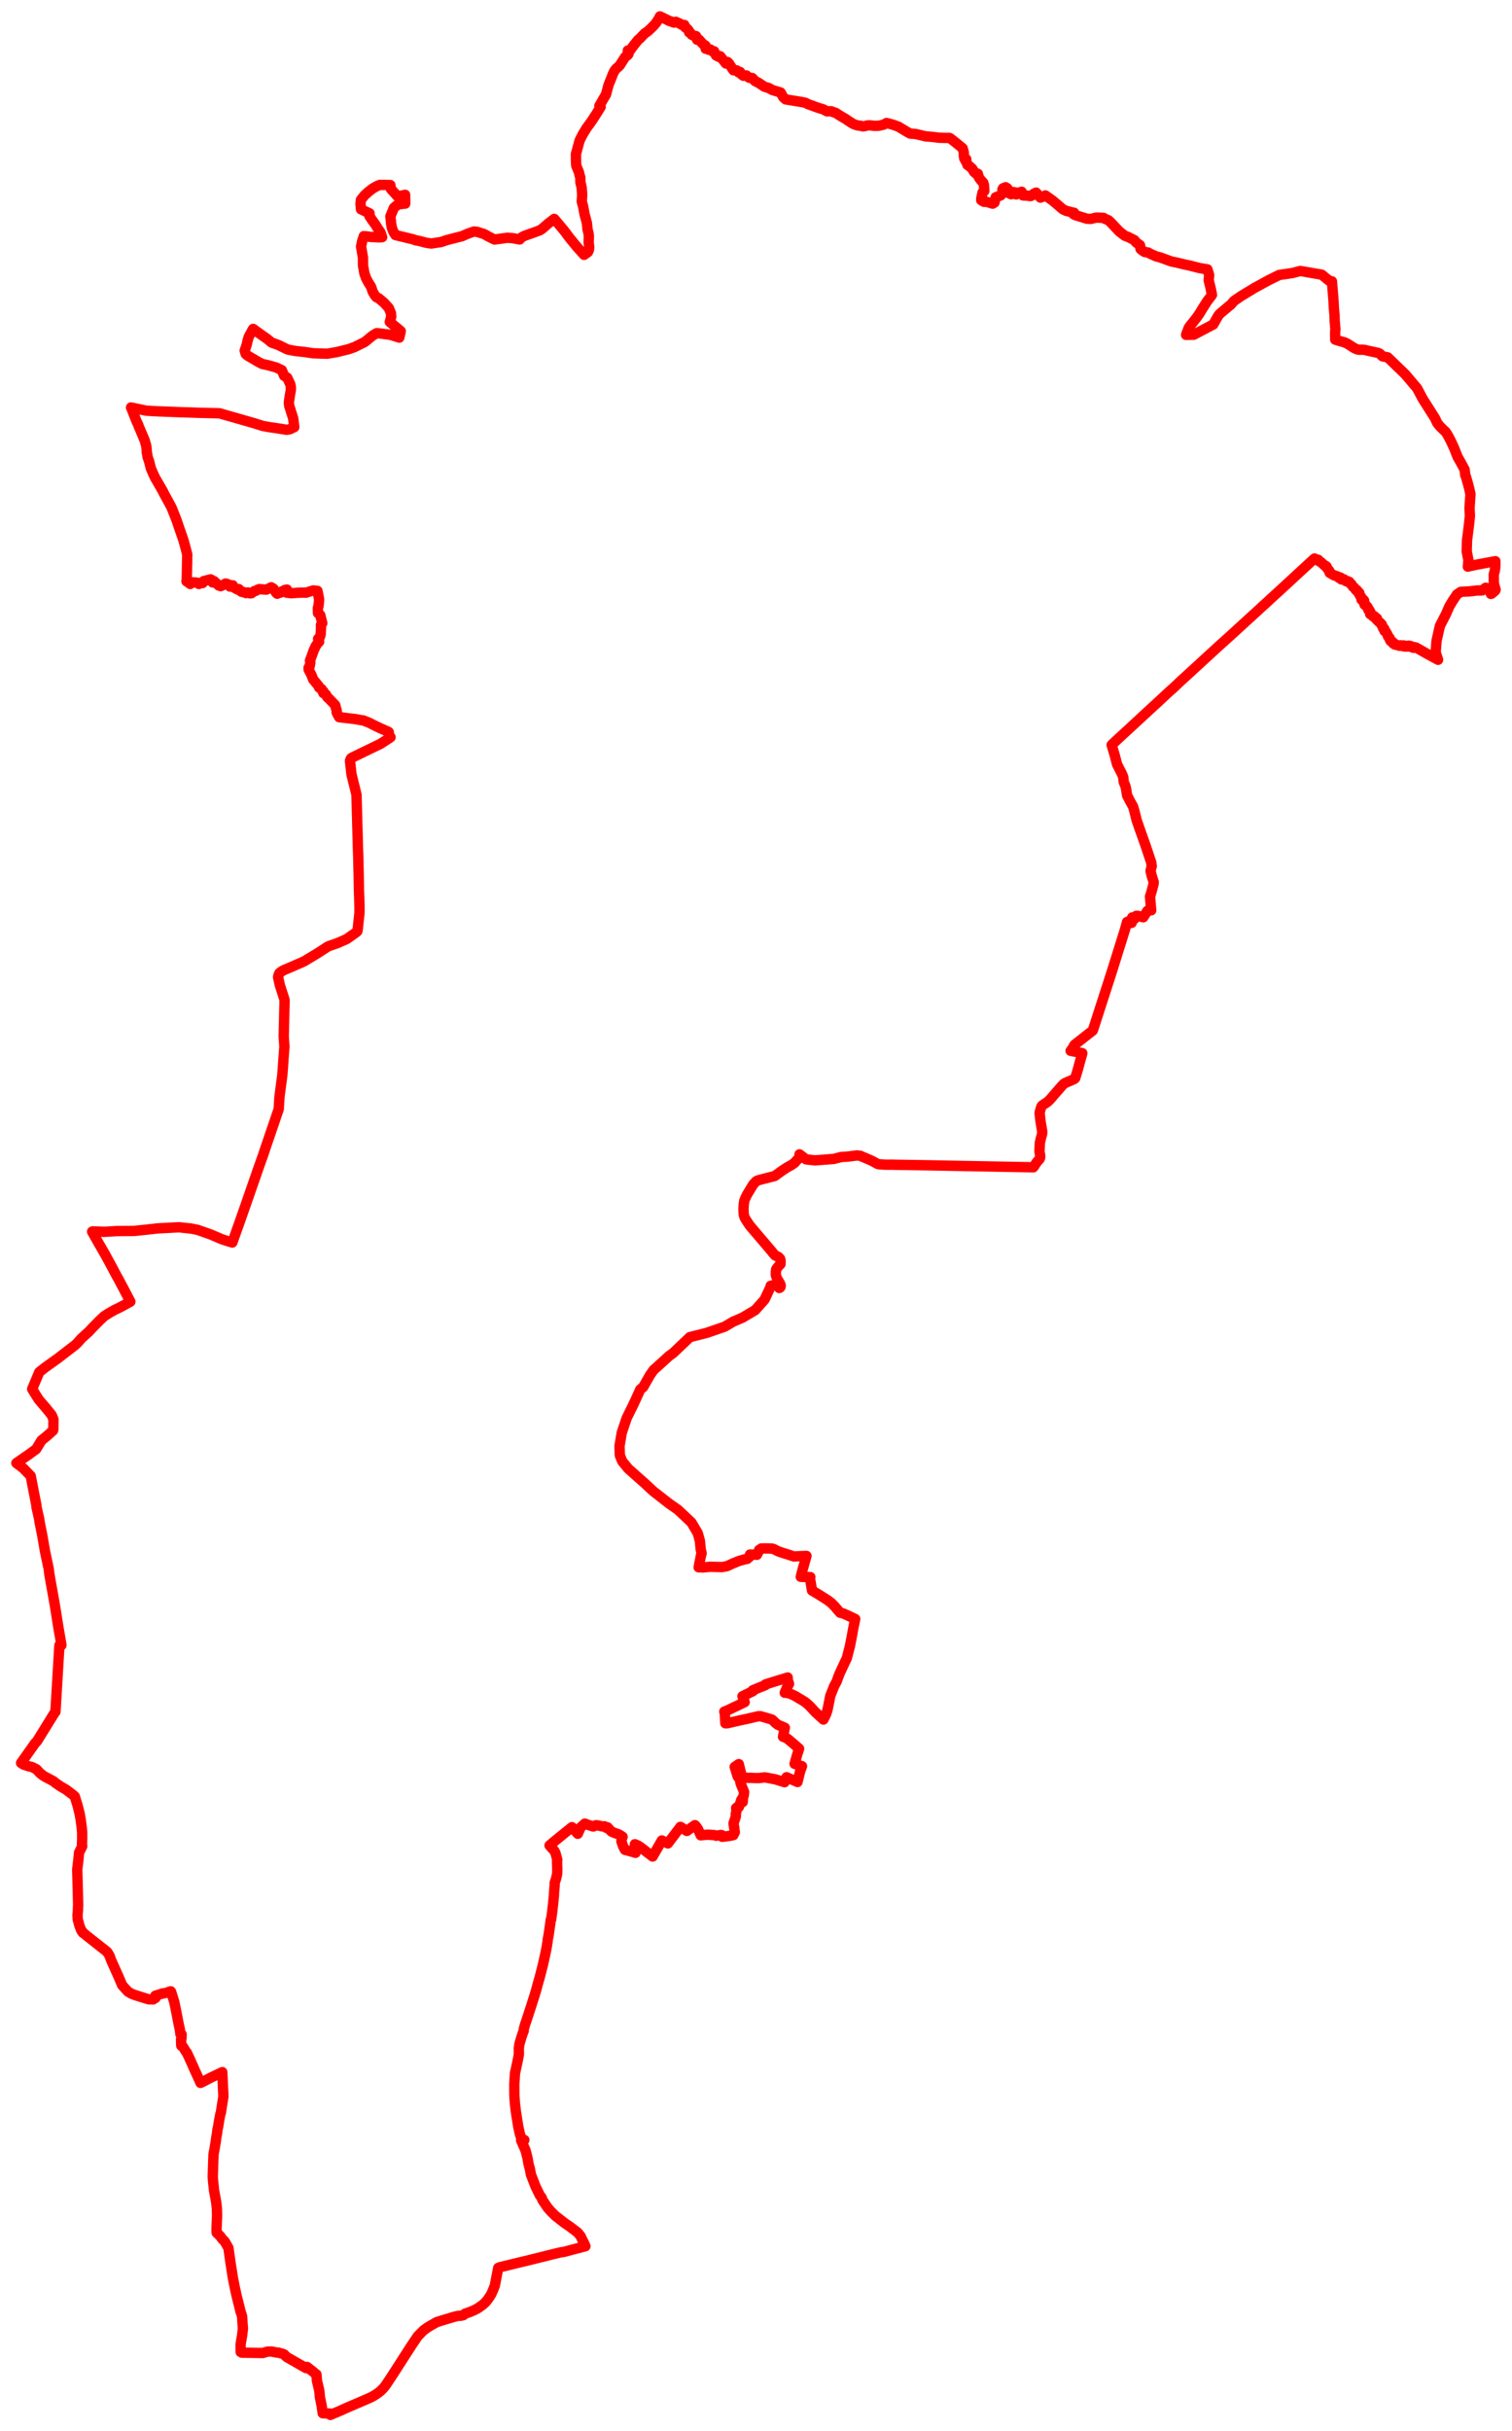 <svg width="461.805" height="742.304" xmlns="http://www.w3.org/2000/svg"><polygon points="5,446.694 7.124,448.295 9.385,450.635 10.248,455.164 11.133,459.633 11.107,459.968 11.967,463.747 12.066,464.545 12.922,468.854 13.736,473.587 14.887,479.03 15.035,480.313 15.101,480.792 16.734,489.97 17.166,492.634 17.683,495.951 18.672,501.729 18.71,501.902 18.761,502.314 18.146,502.336 16.933,522.641 16.732,522.834 11.451,531.38 11.34,531.57 10.737,532.186 6.439,538.256 7.171,538.739 8.695,539.246 9.794,539.508 11.098,540.147 12.187,541.313 12.955,541.949 13.764,542.47 16.321,543.824 16.925,544.331 18.394,545.352 20.194,546.404 22.094,547.835 22.853,548.497 23.191,549.625 23.668,551.148 24.314,553.701 24.645,555.599 24.926,557.653 25.092,559.353 25.1,561.384 25.038,563.027 25.11,563.697 24.146,565.634 23.974,567.528 23.586,570.786 23.678,574.012 23.871,581.603 23.8,582.809 23.827,583.128 23.668,584.664 23.736,585.963 24.251,587.917 24.776,589.271 25.108,589.681 25.042,589.736 25.185,589.91 25.183,589.928 25.356,590.151 25.411,590.089 26.11,590.692 26.378,590.923 32.299,595.595 32.733,595.953 33.414,597.009 33.959,598.505 36.216,603.535 37.314,606.11 39.056,608.042 40.134,608.691 41.13,609.07 43.07,609.698 45.385,610.408 46.766,610.448 47.528,609.961 47.442,609.314 49.744,608.594 49.945,608.624 51.035,608.347 51.637,608.131 52.129,607.969 52.268,608.133 53.223,611.208 53.569,612.854 54.55,617.893 54.941,619.69 55.092,621.019 55.461,621.104 55.431,622.372 55.294,622.659 55.333,623.849 55.375,624.592 55.663,624.675 55.847,624.867 56.835,626.463 57.056,626.692 57.86,628.406 58.764,630.424 59.488,632.073 60.399,634.038 61.241,635.927 62.473,635.328 64.241,634.397 67.886,632.649 67.995,634.824 68.104,637.499 68.168,638.552 68.23,640.129 67.942,641.918 67.84,642.592 67.73,643.219 67.472,644.976 67.299,645.467 66.945,647.322 66.842,647.911 66.643,649.224 66.407,650.265 66.295,651.332 66.057,652.582 65.99,653.15 65.852,654.15 65.764,654.616 65.591,655.711 65.595,655.734 65.232,657.561 65.153,659.281 64.983,664.414 65.052,665.694 65.392,668.863 65.804,671.052 66.094,672.863 66.253,674.479 66.3,676.458 66.142,680.213 66.15,681.502 66.174,681.662 67.245,682.708 67.74,683.408 68.123,683.837 68.635,684.346 69.774,686.338 70.432,691.04 71.177,695.746 71.3,696.315 71.755,698.618 72.298,701.065 73.155,704.45 73.436,705.643 73.918,707.104 73.979,707.71 74.096,709.69 74.202,710.881 73.942,713.089 73.522,715.472 73.489,716.071 73.509,718.106 73.861,718.298 80.251,718.405 81.679,717.975 82.94,717.954 84.588,718.269 85.032,718.279 86.349,718.65 86.833,718.874 87.115,719.204 87.644,719.674 93.505,723.025 93.663,722.869 93.772,722.649 95.806,724.247 96.121,724.589 96.643,724.931 96.821,726.944 97.516,729.866 97.707,731.896 98.235,734.472 98.569,736.789 100.799,736.897 100.925,737.304 102.111,736.786 103.865,736.062 105.178,735.45 106.428,734.906 106.542,734.85 110.198,733.282 112.33,732.359 113.406,731.873 114.132,731.477 115.056,730.883 115.803,730.343 116.414,729.803 117.122,729.107 117.441,728.708 117.875,728.147 119.296,726.009 120.359,724.37 122.327,721.321 123.729,719.125 124.887,717.344 125.451,716.45 127.561,713.316 128.54,712.293 129.376,711.466 130.499,710.65 131.625,709.96 132.265,709.612 133.287,709.01 134.718,708.545 138.701,707.348 139.799,707.084 140.784,707.026 141.582,706.818 142.05,706.388 143.446,705.908 144.414,705.516 145.317,705.087 146.032,704.68 146.743,704.185 147.537,703.595 148.278,702.915 148.912,702.133 149.327,701.552 149.575,701.188 150.008,700.506 150.532,699.337 151.127,697.858 151.494,695.925 152.174,692.413 152.672,692.212 159.268,690.608 162.443,689.844 169.208,688.153 171.392,687.64 172.109,687.559 178.806,685.793 178.671,685.609 178.654,685.574 178.588,685.316 178.502,685.113 178.036,684.217 177.332,682.724 176.415,681.614 174.166,679.896 172.345,678.65 169.589,676.495 168.24,675.149 167.239,674.006 165.673,671.673 165.455,671.001 164.892,670.272 163.56,667.537 162.149,663.898 161.859,662.265 161.443,660.759 161.089,658.737 160.508,656.527 159.162,653.468 160.147,653.36 159.469,653.076 159.125,652.589 158.769,651.475 158.273,649.175 157.588,644.884 157.261,642.121 157.099,639.706 157.075,636.387 157.291,632.972 158.106,629.231 158.482,627.24 158.46,625.338 158.653,624.034 159.217,622.126 159.705,620.625 159.95,620.11 159.977,619.497 160.435,617.912 160.842,616.741 162.184,612.624 162.697,611.001 163.268,609.238 163.817,607.383 164.312,605.533 164.835,603.736 165.781,600.027 166.206,598.168 166.605,596.322 166.982,594.457 167.26,592.677 167.273,592.279 167.535,590.941 167.731,589.643 168.024,587.602 168.235,586.011 168.349,585.997 168.477,584.99 168.632,583.918 168.955,581.011 169.174,578.845 169.218,577.875 169.414,575.57 169.421,574.835 169.838,573.579 170.16,572.182 170.215,570.907 170.137,568.302 170.211,567.85 169.681,565.84 169.329,565.106 167.848,563.442 168.647,562.741 173.099,559.125 174.688,557.853 176.474,559.875 177.3,558.035 177.36,557.9 178.633,556.769 179.626,557.159 181.213,557.662 182.042,557.258 182.678,557.332 183.964,557.63 184.624,557.587 184.952,557.812 185.142,558.047 185.575,557.913 186.377,558.839 186.787,559.214 187.946,559.707 188.601,559.917 189.16,560.143 190.153,560.8 189.956,561.3 189.784,562.152 190.312,563.687 190.866,564.77 193.544,565.498 194.112,565.685 193.912,563.068 194.189,563.179 194.867,563.471 195.409,563.815 196.45,564.594 196.714,564.809 199.329,566.815 201.407,563.207 202.145,561.911 203.984,562.823 207.824,557.761 209.787,559.012 211.313,557.899 212.26,557.243 212.604,557.614 213.141,558.36 214.018,560.331 215.453,560.197 216.385,560.16 218.275,560.299 218.744,560.482 220.204,560.246 220.457,560.294 220.577,560.801 222.721,560.542 223.979,560.283 224.43,559.377 224.285,558.536 224.248,557.896 224.168,557.605 224.117,557.335 224.05,556.656 224.24,556.07 224.715,554.696 224.766,554.249 224.709,553.895 224.935,552.909 224.83,552.032 225.128,551.78 225.663,551.705 225.928,551.035 226.423,549.483 226.853,550.177 226.932,548.641 227.156,548.2 227.272,547.115 226.618,545.532 226.227,544.555 225.973,543.392 225.903,543.017 225.361,542.485 225.245,542.184 224.398,539.45 225.643,538.604 226.136,540.61 226.686,542.766 229.336,542.796 230.656,542.866 231.824,542.865 233.525,542.656 233.897,542.7 236.874,543.268 239.641,544.13 240.229,542.608 240.88,542.899 243.58,544.07 243.859,542.912 244.383,540.805 244.953,539.244 242.694,538.515 243.454,535.803 244.064,533.894 242.319,532.359 240.51,530.848 239.885,530.528 239.15,530.25 239.349,529.269 239.637,527.76 239.714,527.502 237.729,526.653 237.517,526.542 236.943,526.108 236.338,525.515 236.194,525.348 235.841,525.053 235.294,524.848 232.302,523.986 231.964,523.996 231.704,523.969 227.877,524.849 226.012,525.237 222.935,525.95 222.233,526.122 221.536,526.129 221.38,523.096 221.214,522.582 222.22,522.189 224.313,521.18 225.324,520.722 225.904,520.416 227.443,519.684 227.051,518.67 226.772,517.894 229.963,516.325 229.898,516.072 232.179,515.125 233.721,514.525 233.795,514.266 237.539,513.099 240.585,512.168 240.609,512.922 241.003,514.094 240.372,515.182 239.681,516.825 240.277,516.851 240.784,516.96 241.321,517.108 242.02,517.411 242.845,517.812 245.723,519.529 246.352,520.003 247.094,520.678 247.938,521.538 248.331,521.999 249.137,522.839 251.497,524.999 251.562,524.883 252.278,523.431 252.669,522.324 252.991,520.832 253.59,517.771 254.775,514.784 255.553,513.352 256.076,511.856 256.532,510.759 257.55,508.552 258.65,506.236 259.218,504.01 259.584,502.613 260.217,499.364 260.694,496.72 261.206,494.308 259.166,493.329 257.702,492.667 257.106,492.485 256.635,492.404 256.101,491.824 254.953,490.467 253.862,489.375 252.727,488.511 250.096,486.851 248.019,485.603 247.379,481.859 247.495,481.505 244.576,481.422 244.809,480.478 245.212,478.964 245.644,477.478 246.316,475.044 243.994,475.126 242.477,475.211 240.612,474.583 240.345,474.509 239.552,474.269 238.67,473.978 237.632,473.615 236.383,472.975 236.015,472.836 235.312,472.775 233.92,472.75 232.532,472.77 231.828,473.242 231.649,473.794 231.175,474.689 229.08,474.609 228.848,475.407 228.168,475.973 227.593,476.056 226.073,476.468 225.554,476.646 223.865,477.328 222.021,478.174 221.468,478.277 221.34,478.31 220.499,478.45 216.849,478.359 215.556,478.484 214.677,478.557 214.485,478.545 213.386,478.515 213.715,476.806 214.047,475.129 214.295,474.265 214.008,472.974 213.777,470.506 213.113,468.095 211.182,464.827 207.056,460.942 204.435,459.12 199.456,455.235 197.162,453.081 191.883,448.397 190.059,446.177 189.323,444.359 189.213,441.508 189.901,437.437 191.393,432.983 193.321,429.083 194.3,426.989 195.568,424.191 196.437,423.519 198.52,419.847 199.636,418.248 200.366,417.624 204.268,414.064 205.67,413.031 210.712,408.231 215.78,406.961 221.328,405.052 223.925,403.521 226.788,402.29 230.65,399.999 233.523,396.775 235.343,392.898 235.377,392.571 236.149,392.397 237.369,392.106 237.893,393.063 237.988,393.24 238.112,393.209 238.36,392.983 238.459,392.538 238.325,392.04 237.352,390.379 237.035,389.593 236.953,389.113 236.978,388.217 237.07,387.523 237.258,387.219 237.37,387.086 237.494,386.934 237.817,386.553 238.39,385.943 238.411,385.123 238.362,384.699 238.314,384.419 238.051,384.06 237.721,383.75 236.743,383.288 236.226,382.731 235.7,382.051 229.511,374.779 228.959,374.12 227.751,372.294 227.365,371.553 227.196,370.955 227.121,370.173 227.083,369.258 227.157,367.726 227.321,366.631 227.629,365.845 228.147,364.764 230.028,361.651 230.915,360.681 231.414,360.412 232.885,360.004 236.623,359.055 238.752,357.506 240.49,356.363 241.707,355.717 242.721,354.991 243,354.646 244.084,353.475 244.218,352.985 244.225,352.829 244.193,352.44 246.174,353.952 246.553,354.013 248.93,354.276 252.633,353.992 254.693,353.828 256.944,353.236 258.817,353.135 261.679,352.775 262.705,352.863 266.285,354.399 268.032,355.363 268.468,355.472 270.467,355.599 272.764,355.589 272.948,355.61 284.669,355.802 291.649,355.941 303.316,356.158 315.609,356.386 315.873,356.055 316.052,355.756 316.468,355.083 317.131,354.278 317.507,353.875 317.676,353.497 317.713,352.935 317.489,351.566 317.601,348.864 317.756,348.244 317.959,347.353 318.2,346.578 318.297,346.033 318.322,345.433 317.795,342.282 317.529,339.883 317.609,339.377 317.803,338.684 318.03,337.939 318.268,337.567 318.675,337.257 319.484,336.735 320.105,336.27 320.583,335.823 322.937,333.108 324.475,331.353 324.946,330.902 325.343,330.65 326.257,330.249 327.629,329.657 328.089,329.442 328.391,329.192 329.129,326.799 329.855,324.115 330.261,322.677 330.432,322.11 330.559,321.541 326.999,320.827 327.755,319.84 327.875,319.499 328.183,319.002 333.781,314.607 337.865,301.971 339.564,296.7 343.654,283.637 343.707,283.379 344.234,281.495 344.319,281.443 344.704,281.82 345.225,281.843 345.628,281.761 345.662,281.447 345.658,280.959 345.534,280.869 345.587,280.542 345.826,280.1 346.123,280.533 346.413,280.615 346.618,280.387 346.586,280.289 347.056,279.612 347.406,279.608 349.19,280.053 350.462,278.069 350.952,277.955 351.601,277.932 351.243,273.718 351.634,272.521 352.027,271.03 352.33,269.889 352.366,269.277 351.822,267.6 351.407,265.933 351.508,265.456 351.777,264.461 351.678,263.963 351.663,263.461 349.877,258.139 349.02,255.714 347.876,252.488 347.15,250.379 346.454,247.558 346.078,246.263 345.157,244.624 344.252,242.863 343.957,241.02 343.871,240.595 343.721,239.973 343.215,238.767 343.069,237.247 342.655,236.258 341.206,233.408 341.174,233.338 340.495,230.7 339.524,227.429 342.148,224.974 345.03,222.336 346.412,221.054 350.599,217.182 351.991,215.891 352.888,215.089 356.182,212.022 357.571,210.739 358.198,210.208 360.352,208.17 364.542,204.339 370.132,199.204 371.532,197.924 372.935,196.638 374.006,195.695 377.158,192.826 381.363,188.984 382.766,187.7 384.16,186.44 385.55,185.15 386.953,183.879 388.342,182.591 391.164,180.015 398.133,173.584 399.602,172.237 401.008,170.944 401.472,170.517 401.59,170.617 401.701,170.735 401.927,170.736 402.623,170.914 402.823,171.202 402.982,171.421 403.278,171.502 403.729,171.89 404.342,172.447 404.602,172.691 404.945,172.784 405.126,172.941 405.267,173.197 405.294,173.426 406.021,174.303 406.019,174.637 406.159,174.919 407.464,175.666 408.557,176.005 408.934,176.401 409.298,176.305 409.475,176.365 409.649,176.625 409.71,176.916 410.122,176.782 410.507,176.892 410.824,177.235 411.134,177.452 411.607,177.444 412.153,177.689 412.369,178.154 412.766,178.371 413.192,179.094 413.619,179.403 414.135,180.152 414.424,180.17 414.778,180.613 414.865,180.931 415.16,181.014 415.136,181.395 415.373,181.641 415.408,181.912 415.655,182.114 415.706,182.439 415.901,182.791 415.832,183.056 416.169,183.021 416.434,183.115 416.649,183.39 416.484,183.568 416.522,183.942 416.804,184.187 416.783,184.618 417.282,184.91 417.276,185.051 417.611,185.255 417.902,185.757 417.937,186.223 418.193,186.22 418.396,186.649 418.542,186.806 418.483,187.485 419.212,187.914 419.352,188.168 419.688,188.11 419.91,188.275 419.868,188.53 420.563,188.812 420.387,189.085 421.134,189.845 421.629,190.208 421.805,190.494 422.025,190.641 422.012,190.892 422.172,191.069 422.481,191.893 422.757,191.916 422.866,192.18 422.788,192.422 422.872,192.646 423.197,192.776 423.81,193.803 423.931,194.28 424.457,194.849 424.477,195.273 424.743,195.724 425.064,195.812 425.373,196.035 425.507,196.464 425.887,196.488 426.007,196.782 426.795,196.978 427.313,197.047 427.404,197.17 427.86,197.023 428.36,197.273 428.489,197.076 428.754,197.058 428.976,197.364 429.197,197.421 429.506,197.186 429.979,197.397 430.231,197.126 430.889,197.243 431.152,197.587 431.697,197.795 431.95,197.569 432.488,197.69 435.458,199.389 436.821,200.13 439.224,201.437 438.482,199.152 438.749,195.732 438.967,194.72 439.686,191.532 439.82,191.017 441.65,187.478 442.648,185.169 443.704,183.405 444.984,181.503 446.162,180.689 448.809,180.555 451.121,180.285 452.646,180.274 453.77,179.447 454.714,179.713 455.351,181.33 455.561,181.267 456.666,180.326 456.805,180.029 456.535,179.176 456.256,178.07 456.239,175.31 456.543,174.282 456.716,173.075 456.731,171.342 451.003,172.402 448.858,172.87 448.32,173.006 448.362,172.606 448.497,171.023 447.969,168.316 448.068,164.963 448.673,160.148 448.949,157.552 448.84,155.373 448.866,154.523 449.114,150.87 448.713,149.045 448.339,147.638 447.727,145.506 447.53,145.108 447.34,143.393 446.88,142.526 446.137,141.157 445.189,139.506 444.215,137.031 443.407,135.233 442.771,133.946 442.007,132.559 441.446,131.739 440.914,131.286 439.757,130.127 438.945,129.11 438.288,127.698 434.531,121.769 432.8,118.519 429.206,114.284 423.849,109.106 422.241,108.794 421.434,107.99 420.939,107.745 418.149,107.153 416.77,106.819 416.119,106.763 415.207,106.792 414.643,106.718 413.974,106.438 413.724,106.342 411.458,104.893 410.62,104.516 409.264,104.147 407.815,103.699 407.783,101.45 407.87,100.466 407.654,98.124 407.607,96.352 407.394,93.986 407.294,91.869 406.804,85.901 405.922,85.689 403.695,83.858 401.834,83.54 397.161,82.728 394.82,83.34 393.54,83.543 390.707,83.948 387.387,85.596 382.85,88.08 382.649,88.225 379.076,90.384 376.866,91.906 375.941,92.99 375.348,93.463 372.557,95.811 372.074,96.403 370.572,99.053 364.624,102.188 362.261,102.237 362.282,102.125 363.069,100.093 363.36,99.638 365.316,97.207 366.262,95.882 367.326,94.126 368.686,91.991 370.172,90.051 369.782,88.078 369.165,85.571 369.306,84.08 369.277,83.861 368.775,82.246 366.229,81.815 363.366,81.073 362.931,80.987 361.344,80.639 359.467,80.179 357.792,79.842 354.286,78.569 353.166,78.292 351.307,77.471 350.691,77.106 349.639,76.951 348.932,76.508 348.335,76.002 348.189,74.851 346.999,74.012 346.479,73.328 344.59,72.359 343.535,71.971 341.884,70.69 339.188,67.837 338.547,67.249 337.339,66.756 337.131,66.552 336.822,66.504 335.892,66.472 334.822,66.437 333.154,66.838 332.024,66.79 328.436,65.692 327.884,65.401 328.046,64.953 327.565,64.862 325.582,64.365 325.142,64.127 324.618,63.901 322.454,62.031 321.393,61.158 319.285,59.67 318.94,59.89 317.78,60.337 316.466,58.807 315.84,59.109 315.693,59.17 315.107,59.74 314.743,59.87 313.71,59.733 312.46,59.671 312.433,59.54 312.033,59.263 312.033,58.552 311.544,58.696 310.369,59.365 310.215,58.758 309.353,58.633 309.244,59.033 308.839,59.31 307.958,58.895 307.74,58.194 307.739,58.008 307.686,57.515 307.145,57.165 306.354,57.488 306.14,57.913 306.684,58.511 305.612,59.673 304.114,60.233 303.759,61.826 303.192,62.178 301.11,61.561 300.67,61.637 300.462,61.582 299.69,61.117 299.749,60.343 300.109,58.749 300.63,58.326 300.523,56.556 300.349,55.854 299.513,54.931 298.944,54.122 298.648,53.055 298.019,52.967 297.762,52.59 297.517,52.51 296.948,51.494 296.015,50.68 295.48,50.353 295.31,49.723 294.916,49.123 295.129,48.613 294.504,48.369 294.396,47.565 294.369,46.515 294.014,45.278 292.374,43.913 291.637,43.324 290.175,42.188 289.923,42.096 288.954,42.113 286.884,42.062 284.517,41.768 282.793,41.649 279.656,40.907 277.975,40.779 277.061,40.277 274.419,38.679 272.633,38.04 270.767,37.551 269.993,38.013 268.67,38.343 268.201,38.415 266.993,38.425 265.546,38.256 264.886,38.302 264.245,38.482 263.571,38.588 262.9,38.42 261.947,38.295 261.646,38.205 260.977,37.99 260.423,37.74 259.051,36.855 258.233,36.282 256.719,35.415 255.21,34.436 254.724,34.304 253.87,33.969 252.597,34.005 251.473,33.402 249.701,32.856 246.688,31.756 245.978,31.367 245.094,31.19 239.989,30.352 239.219,29.681 238.418,28.241 236.376,27.638 235.782,27.438 234.824,26.881 233.484,26.49 231.699,25.293 230.629,24.775 229.772,23.824 229.297,23.817 228.793,23.724 227.949,23.029 227.067,23.137 226.557,22.798 226.038,21.975 225.529,22.064 224.963,21.47 224.017,21.46 223.656,20.939 222.62,19.31 222.215,18.932 221.725,19.396 219.961,17.154 219.743,17.323 219.566,17.378 218.682,16.907 218.106,15.649 217.925,15.866 217.379,15.47 216.947,15.103 216.41,15.18 216.105,14.874 215.536,14.89 215.471,13.933 214.786,13.522 213.487,12.099 212.916,12.134 212.593,11.022 212.019,10.907 211.723,10.821 211.296,10.636 210.779,9.955 210.478,9.871 210.45,9.76 210.261,9.185 209.731,8.643 209.474,8.484 209.273,8.35 208.951,7.934 209.024,7.618 208.287,7.585 207.733,7.253 206.419,6.652 205.854,6.89 204.849,6.514 204.583,6.468 201.559,5 201.1,5.909 200.338,7.028 199.564,7.927 198.147,9.305 197.325,9.935 196.923,10.17 195.463,11.718 194.902,12.167 193.56,13.841 192.487,15.29 192.14,15.382 191.754,15.421 191.722,16.055 191.979,16.432 191.783,16.749 190.896,17.454 189.318,19.916 188.893,20.367 188.204,20.94 187.637,21.674 187.096,22.802 186.911,23.363 186.178,25.157 185.782,26.213 185.29,28.132 185.059,28.936 184.771,29.365 183.058,32.326 183.456,32.647 183.426,32.693 182.172,34.709 180.721,36.948 179.121,39.138 177.899,41.16 177.03,42.896 175.896,47.057 175.94,49.545 176.013,50.607 176.845,52.648 177.018,53.495 177.234,54.16 177.273,55.723 177.437,56.333 177.654,57.241 177.82,59.628 177.81,59.655 177.684,61.506 177.936,62.463 178.091,63.007 178.576,65.588 178.846,66.54 179.261,68.118 179.447,70.042 179.774,71.37 179.861,72.183 179.791,73.918 179.95,75.351 179.878,76.279 179.57,76.971 178.389,77.807 176.013,75.142 173.838,72.474 172.336,70.468 170.512,68.271 169.28,66.828 167.373,68.303 165.634,69.818 164.998,70.257 164.014,70.647 161.417,71.568 159.976,72.09 159.225,72.537 158.721,73.106 156.489,72.701 154.969,72.592 151.056,73.131 149.163,72.196 147.903,71.47 145.761,70.801 144.773,70.687 142.837,71.359 141.086,72.125 139.577,72.5 136.38,73.325 134.73,73.894 131.704,74.344 129.993,74.078 127.921,73.528 127.019,73.379 126.09,73.044 124.844,72.75 120.797,71.771 120.311,71.049 119.933,70.236 119.647,69.363 119.461,68.27 119.243,66.041 120.313,63.452 120.959,62.88 121.753,62.379 123.777,62.164 123.735,59.476 121.467,59.997 119.388,57.694 119.223,56.504 117.823,56.482 117.56,56.437 117.116,56.487 116.027,56.446 115.088,56.828 113.847,57.537 112.617,58.48 111.351,59.622 110.223,61.027 110.104,62.26 110.26,63.899 112.877,65.137 112.831,65.976 113.641,67.175 114.705,68.644 115.527,69.993 116.179,70.898 116.715,72.418 115.738,72.464 113.186,72.341 112.096,72.183 111.121,72.095 110.615,73.635 110.277,75.259 110.859,78.647 110.873,81.081 111.303,83.502 111.854,85.04 112.564,86.333 113.252,87.428 113.376,87.68 113.853,89.115 114.496,90.183 114.939,90.724 115.691,91.076 117.328,92.472 118.724,94.006 119.398,95.577 119.498,96.687 119.049,98.294 122.403,101.103 121.949,103.079 119.255,102.223 115.988,101.805 115.048,101.723 113.812,102.453 111.427,104.41 108.259,105.977 106.525,106.595 102.959,107.474 99.967,107.993 95.583,107.853 93.103,107.477 90.259,107.174 87.864,106.718 85.018,105.329 82.954,104.596 81.487,103.394 80.139,102.454 78.712,101.441 77.323,100.415 77.165,100.651 75.962,102.859 75.604,104.1 75.349,105.264 74.741,107.039 75.044,108.074 75.714,108.63 77.492,109.667 78.82,110.461 80.073,111.119 81.723,111.468 84.316,112.186 86.083,113.021 86.777,114.718 87.737,115.333 88.622,117.226 88.845,118.155 88.824,119.138 88.59,120.4 88.261,122.533 88.236,123.101 88.336,123.911 89.539,127.712 89.882,130.41 88.447,131.075 87.566,131.229 85.442,130.875 82.126,130.388 80.274,130.045 77.551,129.196 71.387,127.427 67.033,126.182 60.384,126.025 58.503,125.953 54.972,125.843 47.38,125.549 44.569,125.371 40.025,124.41 40.124,124.614 41.761,128.78 42.192,129.628 42.31,130.018 44.192,134.456 44.68,136.203 44.809,137.378 44.819,138.037 44.901,138.389 45.089,139.54 45.525,140.813 46.101,143.056 46.831,144.736 47.366,145.875 47.935,146.85 48.51,147.852 49.862,150.191 49.978,150.5 52.093,154.381 52.477,155.147 53.95,158.876 54.685,161.061 56.023,164.896 56.63,167.112 57.195,169.289 57.053,176.412 57.058,176.649 56.952,177.475 57.599,177.89 58.095,178.302 58.292,177.757 59.612,177.829 60.303,177.919 60.745,178.3 61.204,177.963 61.871,178.023 62.247,177.401 64.345,176.881 64.616,177.066 64.97,177.844 65.385,177.426 66.811,178.764 67.416,178.962 68.008,178.685 68.884,178.158 69.287,178.243 69.269,178.465 70.009,178.518 70.213,179.08 71.091,178.707 71.429,179.364 72.582,180.016 72.928,179.851 73.737,180.674 74.518,180.803 75.129,181.08 75.745,180.88 76.37,181.168 76.813,181.112 77.128,180.89 77.651,180.479 78.173,180.368 78.714,180.033 79.202,179.862 81.308,180.022 82.082,179.698 82.833,179.308 83.532,179.731 84.377,181.027 84.667,181.282 84.9,181.043 85.604,180.962 85.892,180.644 86.453,180.448 86.98,180.13 87.635,180.003 87.607,180.265 87.536,180.946 88.941,181.122 90.799,180.987 92.35,180.931 93.423,180.964 95.652,180.271 96.955,180.402 97.47,183.034 97.388,183.947 97.302,184.933 97.085,185.626 97.119,187.167 97.81,187.779 98.435,190.265 98.013,190.833 98.048,191.795 97.925,193.828 97.583,194.722 97.153,195.04 97.48,195.932 97.108,196.278 96.445,197.227 95.774,198.657 95.362,199.862 94.674,201.663 94.786,202.262 94.55,203.543 94.239,203.86 94.27,204.442 95.159,206.163 95.649,207.444 97.282,209.406 97.454,209.907 98.189,210.357 98.537,211.084 98.8,211.117 98.781,211.621 99.557,212.05 99.971,212.872 100.457,213.282 101.609,214.476 102.412,215.335 102.659,216.415 102.839,216.842 102.823,217.489 103.061,218.027 103.59,218.963 108.567,219.556 110.154,219.848 110.94,219.944 112.826,220.697 114.222,221.41 116.218,222.369 118.137,223.204 118.73,223.504 118.784,224.022 118.9,224.483 119.284,225.092 117.787,226.094 116.125,227.149 114.105,228.12 107.701,231.223 107.253,231.489 107.089,231.767 106.929,232.109 106.902,232.438 106.911,232.512 107.043,233.648 107.346,236.411 108.885,242.627 109.151,252.639 109.195,254.05 109.228,255.42 109.262,256.373 109.315,258.754 109.403,261.162 109.459,263.16 109.489,264.699 109.55,267.01 109.629,271.741 109.727,274.308 109.794,277.046 109.787,278.545 109.745,279.216 109.461,281.754 109.274,283.551 109.18,284.247 108.992,284.497 106.027,286.61 105.708,286.784 102.967,287.987 100.445,288.847 100.107,289.013 99.739,289.24 97.798,290.511 97.067,290.98 96.024,291.615 93.718,292.997 93.066,293.403 92.434,293.708 91.192,294.259 90.473,294.563 89.702,294.908 86.675,296.202 86.41,296.339 85.541,296.903 85.312,297.142 85.172,297.44 84.972,298.041 84.937,298.369 85.481,300.821 86.859,305.096 86.91,305.365 86.922,305.427 86.847,308.244 86.651,316.477 86.872,319.525 86.696,321.745 86.24,328.139 85.36,334.833 85.151,338.171 85.129,338.647 84.673,339.955 83.593,343.132 81.097,350.422 80.461,352.363 79.014,356.427 74.742,368.704 72.966,373.752 70.964,379.351 70.585,379.251 70.418,379.198 70.025,379.091 67.825,378.387 64.427,376.928 64.133,376.833 63.899,376.735 60.343,375.488 58.258,375.081 54.646,374.699 48.221,375.038 44.404,375.468 40.944,375.817 35.673,375.855 31.925,376.095 28.298,375.955 28.136,376.033 29.659,378.755 31.992,382.796 33.799,386.099 35.507,389.315 36.289,390.709 36.929,391.938 37.67,393.327 39.815,397.411 38.398,398.204 37.071,398.922 36.185,399.379 34.997,399.94 33.878,400.571 32.963,401.118 31.854,401.822 30.471,403.116 28.313,405.3 27.151,406.554 24.865,408.621 23.578,410.074 22.92,410.687 20.162,412.802 17.712,414.697 13.819,417.481 12,418.914 9.827,424.078 11.174,426.276 11.848,427.321 14.09,429.953 15.771,432.011 16.324,433.347 16.283,436.479 16.211,436.74 14.142,438.585 12.666,439.763 11.053,442.429 8.751,444.106 5,446.694" stroke="red" stroke-width="3.168px" fill="none" stroke-linejoin="round" vector-effect="non-scaling-stroke"></polygon></svg>